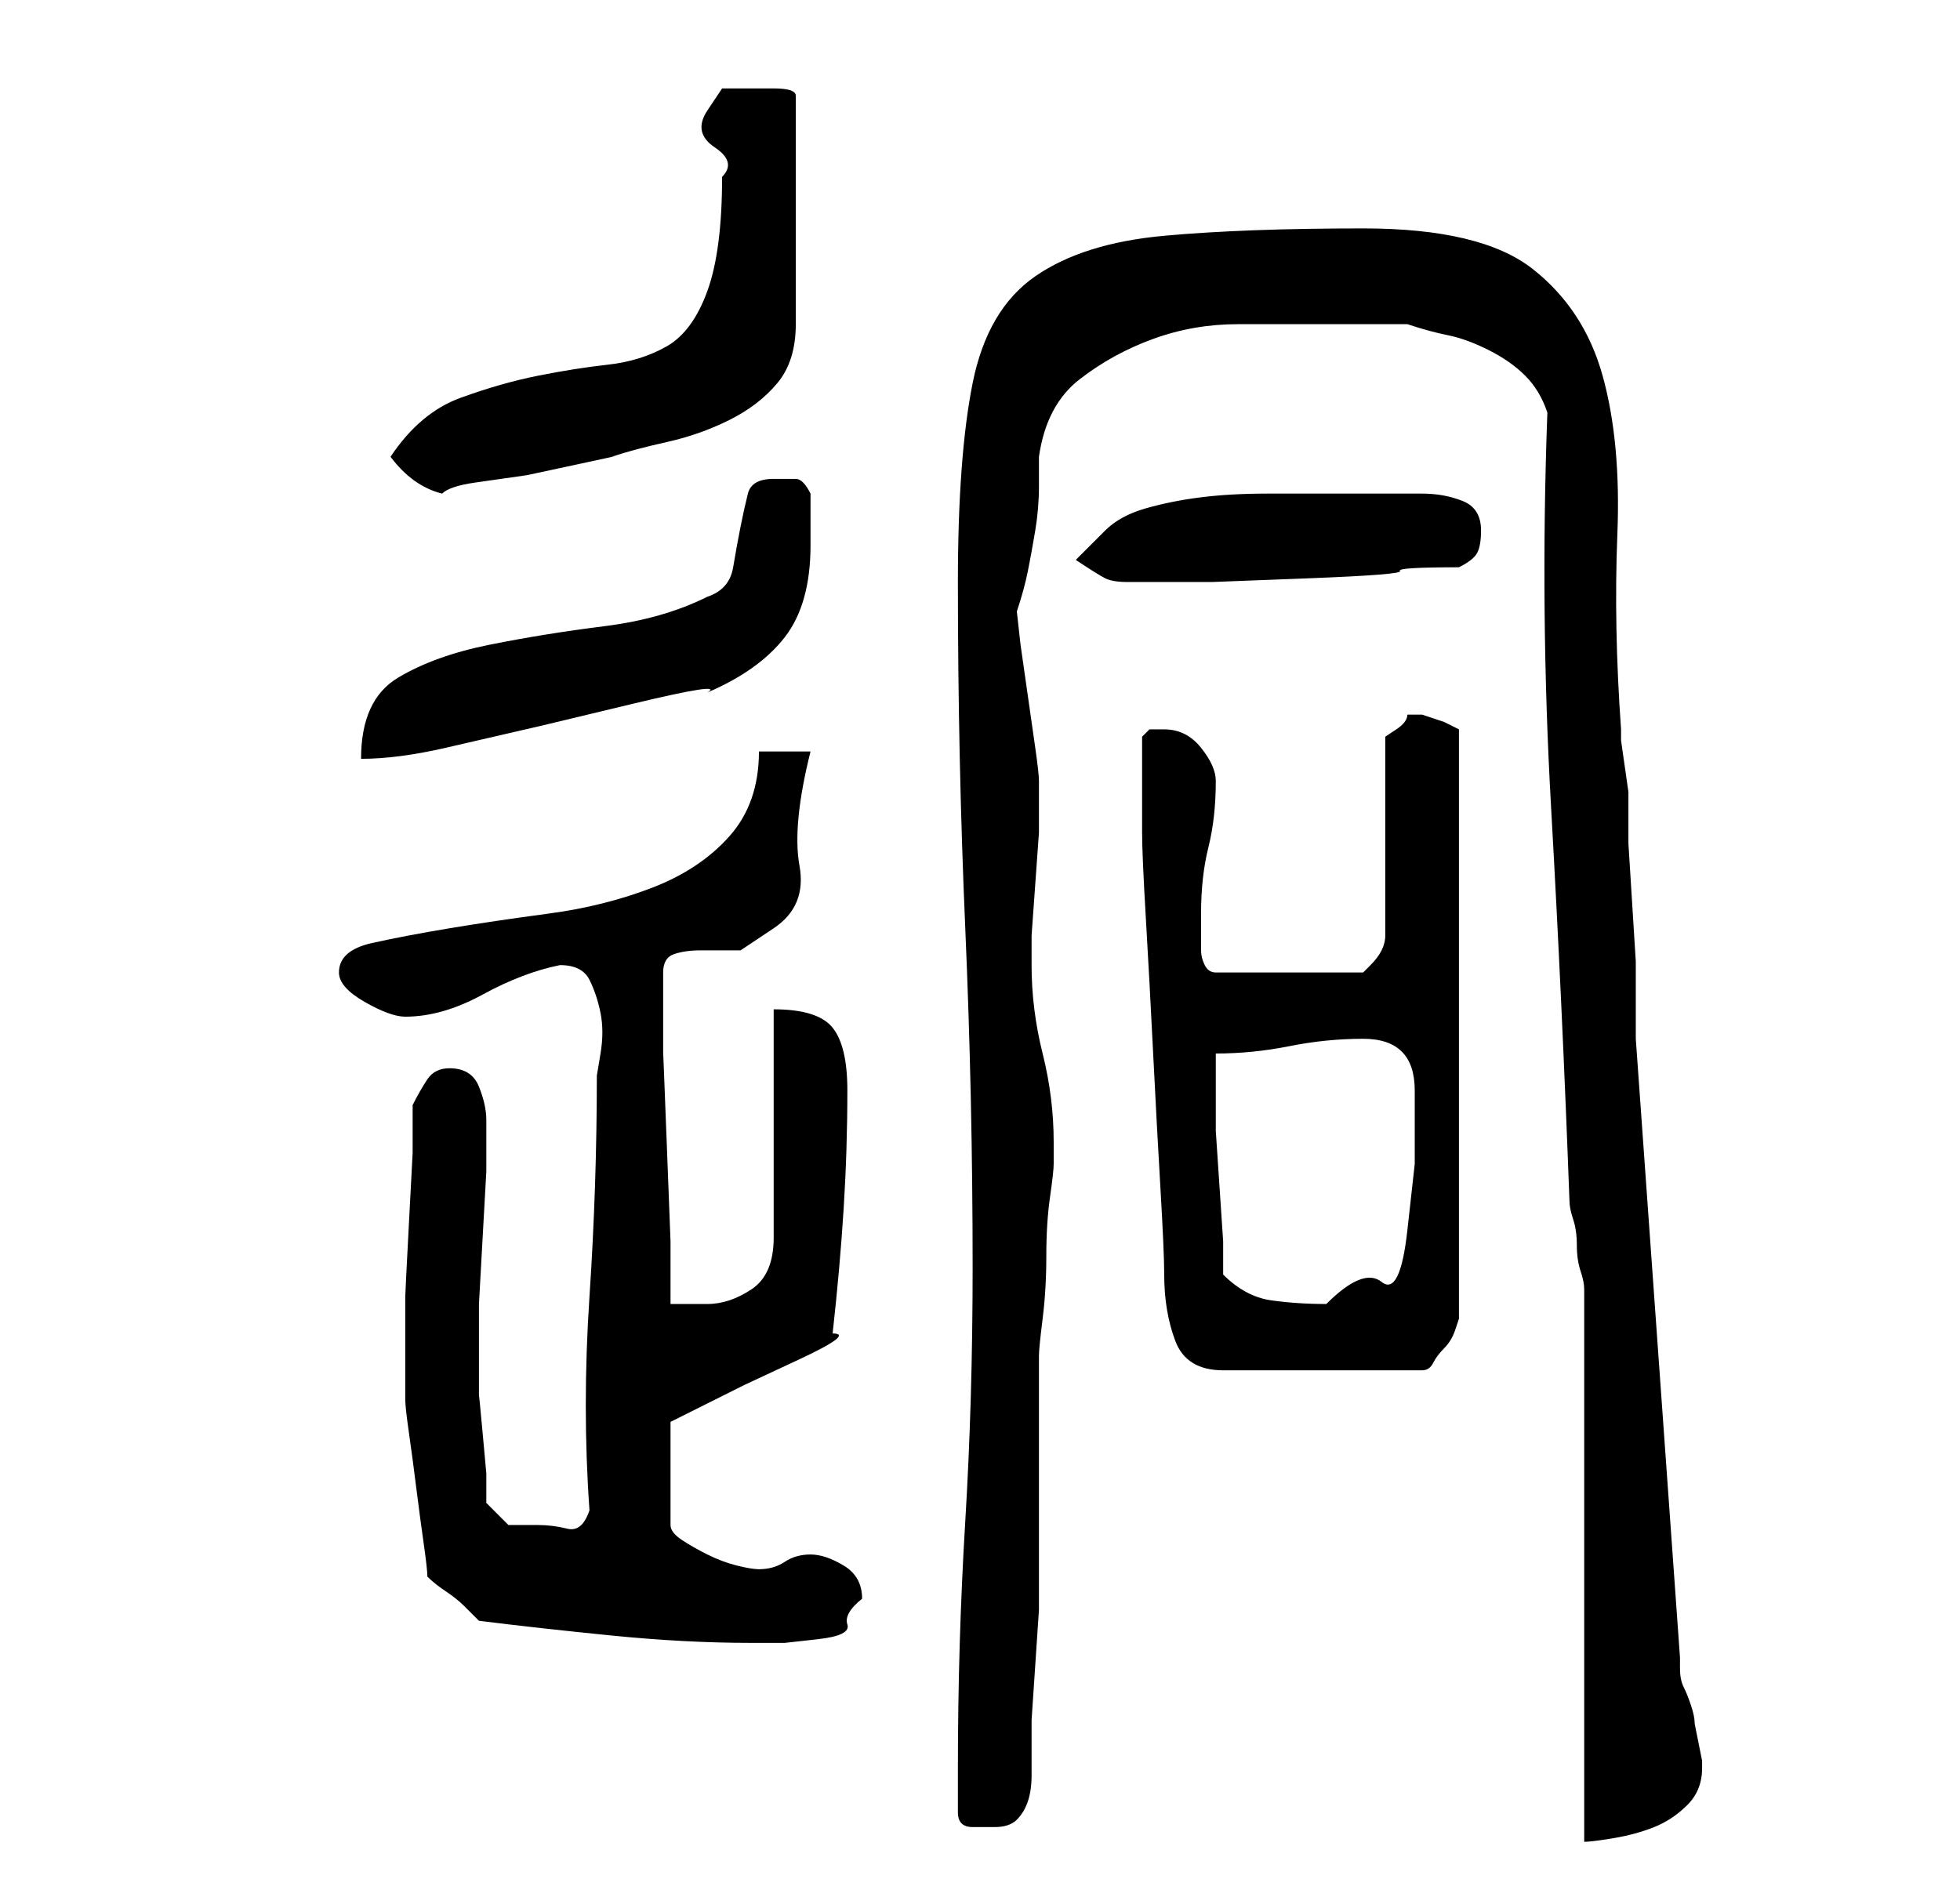 <?xml version="1.0" standalone="no"?>
<!DOCTYPE svg PUBLIC "-//W3C//DTD SVG 1.1//EN" "http://www.w3.org/Graphics/SVG/1.1/DTD/svg11.dtd" >
<svg xmlns="http://www.w3.org/2000/svg" xmlns:xlink="http://www.w3.org/1999/xlink" version="1.1" viewBox="-10 0 266 256">
   <path fill="currentColor"
d="M120 246q0 2 2 2h3q2 0 3 -1t1.5 -2.5t0.5 -3.5v-4v-3.5t0.5 -7.5t0.5 -7.5v-4.5v-30q0 -1 0.5 -5t0.5 -8.5t0.5 -8t0.5 -4.5v-3q0 -6 -1.5 -12t-1.5 -12v-4t0.5 -7t0.5 -7v-4v-1v-2q0 -1 -0.5 -4.5l-1 -7l-1 -7t-0.5 -4.5q1 -3 1.5 -5.5t1 -5.5t0.5 -6v-4
q1 -7 5.5 -10.5t10 -5.5t11.5 -2h11h12q3 1 5.5 1.5t5.5 2t5 3.5t3 5q-1 27 0.5 53.5t2.5 53.5q0 1 0.5 2.5t0.5 3.5t0.5 3.5t0.5 2.5v75q1 0 4 -0.5t5.5 -1.5t4.5 -3t2 -5v-1l-0.5 -2.5l-0.5 -2.5q0 -1 -0.5 -2.5t-1 -2.5t-0.5 -2.5v-1.5l-6 -84v-5v-5.5t-0.5 -8t-0.5 -8
v-5.5v-1.5t-0.5 -3.5t-0.5 -3.5v-1.5q-1 -14 -0.5 -26.5t-2 -21.5t-9.5 -14.5t-23 -5.5t-27 1t-17.5 5.5t-8.5 14.5t-2 27q0 24 1 47t1 46q0 18 -1 34.5t-1 33.5v6zM48 214q1 1 2.5 2t2.5 2l1 1l1 1q8 1 18 2t19 1h4.5t4.5 -0.5t4 -2t2 -3.5q0 -3 -2.5 -4.5t-4.5 -1.5
t-3.5 1t-3.5 1q-1 0 -3 -0.5t-4 -1.5t-3.5 -2t-1.5 -2v-14l3 -1.5l7 -3.5t7.5 -3.5t4.5 -3.5q1 -9 1.5 -17t0.5 -16q0 -6 -2 -8.5t-8 -2.5v31q0 5 -3 7t-6 2h-2.5h-2.5v-8.5t-0.5 -13t-0.5 -12.5v-9v-2q0 -2 1.5 -2.5t3.5 -0.5h5.5t4.5 -3t3.5 -8.5t1.5 -15.5h-7
q0 7 -4 11.5t-10.5 7t-14 3.5t-13.5 2t-10.5 2t-4.5 4q0 2 3.5 4t5.5 2q5 0 10.5 -3t10.5 -4q3 0 4 2t1.5 4.5t0 5.5l-0.5 3q0 15 -1 30t0 29q-1 3 -3 2.5t-4 -0.5h-4t-3 -3v-4t-0.5 -5.5t-0.5 -5v-3.5v-2v-2v-5t0.5 -9t0.5 -9v-5v-2q0 -2 -1 -4.5t-4 -2.5q-2 0 -3 1.5
t-2 3.5v6.5t-0.5 9.5t-0.5 10v6v4v4q0 1 0.5 4.5t1 7.5t1 7.5t0.5 4.5zM148 173q0 5 1.5 9t6.5 4h27q1 0 1.5 -1t1.5 -2t1.5 -2.5l0.5 -1.5v-80l-2 -1t-3 -1h-1h-1q0 1 -1.5 2l-1.5 1v27q0 1 -0.5 2t-1.5 2l-0.5 0.5l-0.5 0.5h-20q-1 0 -1.5 -1t-0.5 -2v-5q0 -5 1 -9t1 -9
q0 -2 -2 -4.5t-5 -2.5h-2t-1 1v4v3v3v3q0 3 0.5 11.5t1 18.5t1 18.5t0.5 11.5zM156 173v-4.5t-0.5 -7.5t-0.5 -7.5v-4.5v-3v-3q5 0 10 -1t10 -1q7 0 7 7v10t-1 9t-3.5 7t-7.5 3q-4 0 -7.5 -0.5t-6.5 -3.5zM95 65q-3 0 -3.5 2t-1 4.5t-1 5.5t-3.5 4q-6 3 -14 4t-15.5 2.5
t-12.5 4.5t-5 11q5 0 11.5 -1.5l13 -3t12.5 -3t10 -1.5q7 -3 10.5 -7.5t3.5 -12.5v-3.5v-3.5q-1 -2 -2 -2h-3zM136 76q3 2 4 2.5t3 0.5h3h8.5t13 -0.5t12.5 -1t8 -0.5q2 -1 2.5 -2t0.5 -3q0 -3 -2.5 -4t-5.5 -1h-15h-6q-5 0 -9 0.5t-7.5 1.5t-5.5 3zM43 62q3 4 7 5
q1 -1 4.5 -1.5l7 -1t7 -1.5t4.5 -1q3 -1 7.5 -2t8.5 -3t6.5 -5t2.5 -8v-31q0 -1 -3 -1h-3h-4t-2 3t1 5t1 4q0 10 -2 15.5t-5.5 7.5t-8 2.5t-9.5 1.5t-10.5 3t-9.5 8z" />
</svg>
